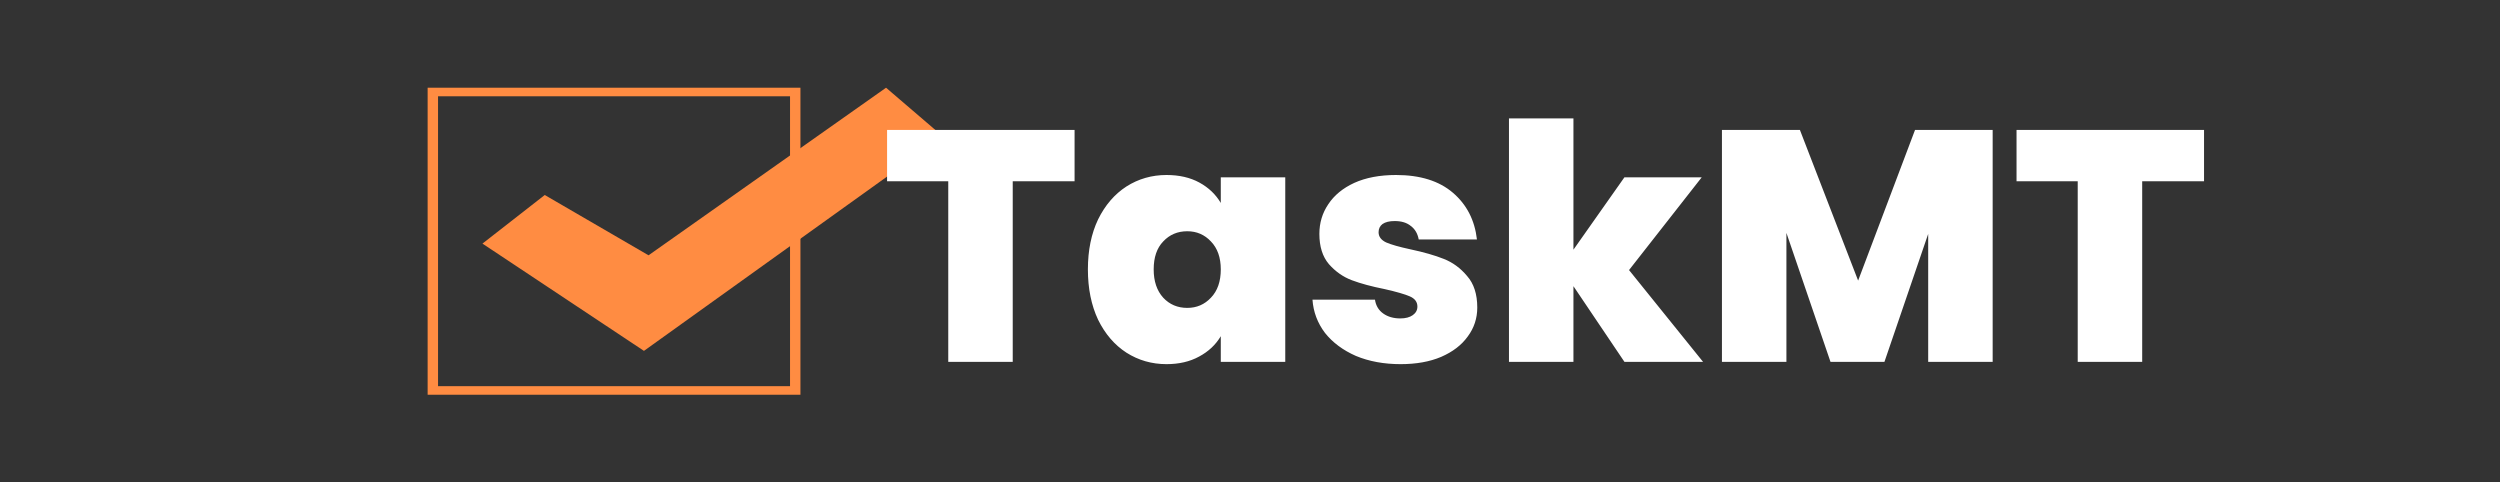 <svg width="228" height="44" viewBox="0 0 228 44" fill="none" xmlns="http://www.w3.org/2000/svg">
<rect x="0" y="0" width="228" height="44" fill="#333333" stroke="none"/>
<path d="M73 36H39V8H73V36ZM39.949 35.219H72.051V8.781H39.949V35.219Z" fill="#FF8C42"/>
<path d="M44 22.216L49.681 17.784L59.146 23.283L80.808 8L86 12.449L58.728 32L44 22.216Z" fill="#FF8C42"/>
<path d="M98.001 11.85V16.53H92.361V33H86.481V16.53H80.901V11.85H98.001ZM99.216 24.57C99.216 22.83 99.526 21.31 100.146 20.01C100.786 18.71 101.646 17.71 102.726 17.01C103.826 16.31 105.046 15.96 106.386 15.96C107.546 15.96 108.546 16.19 109.386 16.65C110.226 17.11 110.876 17.73 111.336 18.51V16.17H117.216V33H111.336V30.66C110.876 31.44 110.216 32.06 109.356 32.52C108.516 32.98 107.526 33.21 106.386 33.21C105.046 33.21 103.826 32.86 102.726 32.16C101.646 31.46 100.786 30.46 100.146 29.16C99.526 27.84 99.216 26.31 99.216 24.57ZM111.336 24.57C111.336 23.49 111.036 22.64 110.436 22.02C109.856 21.4 109.136 21.09 108.276 21.09C107.396 21.09 106.666 21.4 106.086 22.02C105.506 22.62 105.216 23.47 105.216 24.57C105.216 25.65 105.506 26.51 106.086 27.15C106.666 27.77 107.396 28.08 108.276 28.08C109.136 28.08 109.856 27.77 110.436 27.15C111.036 26.53 111.336 25.67 111.336 24.57ZM127.737 33.21C126.217 33.21 124.857 32.96 123.657 32.46C122.477 31.94 121.537 31.24 120.837 30.36C120.157 29.46 119.777 28.45 119.697 27.33H125.397C125.477 27.87 125.727 28.29 126.147 28.59C126.567 28.89 127.087 29.04 127.707 29.04C128.187 29.04 128.567 28.94 128.847 28.74C129.127 28.54 129.267 28.28 129.267 27.96C129.267 27.54 129.037 27.23 128.577 27.03C128.117 26.83 127.357 26.61 126.297 26.37C125.097 26.13 124.097 25.86 123.297 25.56C122.497 25.26 121.797 24.77 121.197 24.09C120.617 23.41 120.327 22.49 120.327 21.33C120.327 20.33 120.597 19.43 121.137 18.63C121.677 17.81 122.467 17.16 123.507 16.68C124.567 16.2 125.837 15.96 127.317 15.96C129.517 15.96 131.247 16.5 132.507 17.58C133.767 18.66 134.497 20.08 134.697 21.84H129.387C129.287 21.3 129.047 20.89 128.667 20.61C128.307 20.31 127.817 20.16 127.197 20.16C126.717 20.16 126.347 20.25 126.087 20.43C125.847 20.61 125.727 20.86 125.727 21.18C125.727 21.58 125.957 21.89 126.417 22.11C126.877 22.31 127.617 22.52 128.637 22.74C129.857 23 130.867 23.29 131.667 23.61C132.487 23.93 133.197 24.45 133.797 25.17C134.417 25.87 134.727 26.83 134.727 28.05C134.727 29.03 134.437 29.91 133.857 30.69C133.297 31.47 132.487 32.09 131.427 32.55C130.387 32.99 129.157 33.21 127.737 33.21ZM148.148 33L143.498 26.1V33H137.618V10.8H143.498V22.77L148.148 16.17H155.198L148.568 24.63L155.318 33H148.148ZM181.731 11.85V33H175.851V21.33L171.861 33H166.941L162.921 21.24V33H157.041V11.85H164.151L169.461 25.59L174.651 11.85H181.731ZM201.008 11.85V16.53H195.368V33H189.488V16.53H183.908V11.85H201.008Z" fill="white"/>
</svg>
